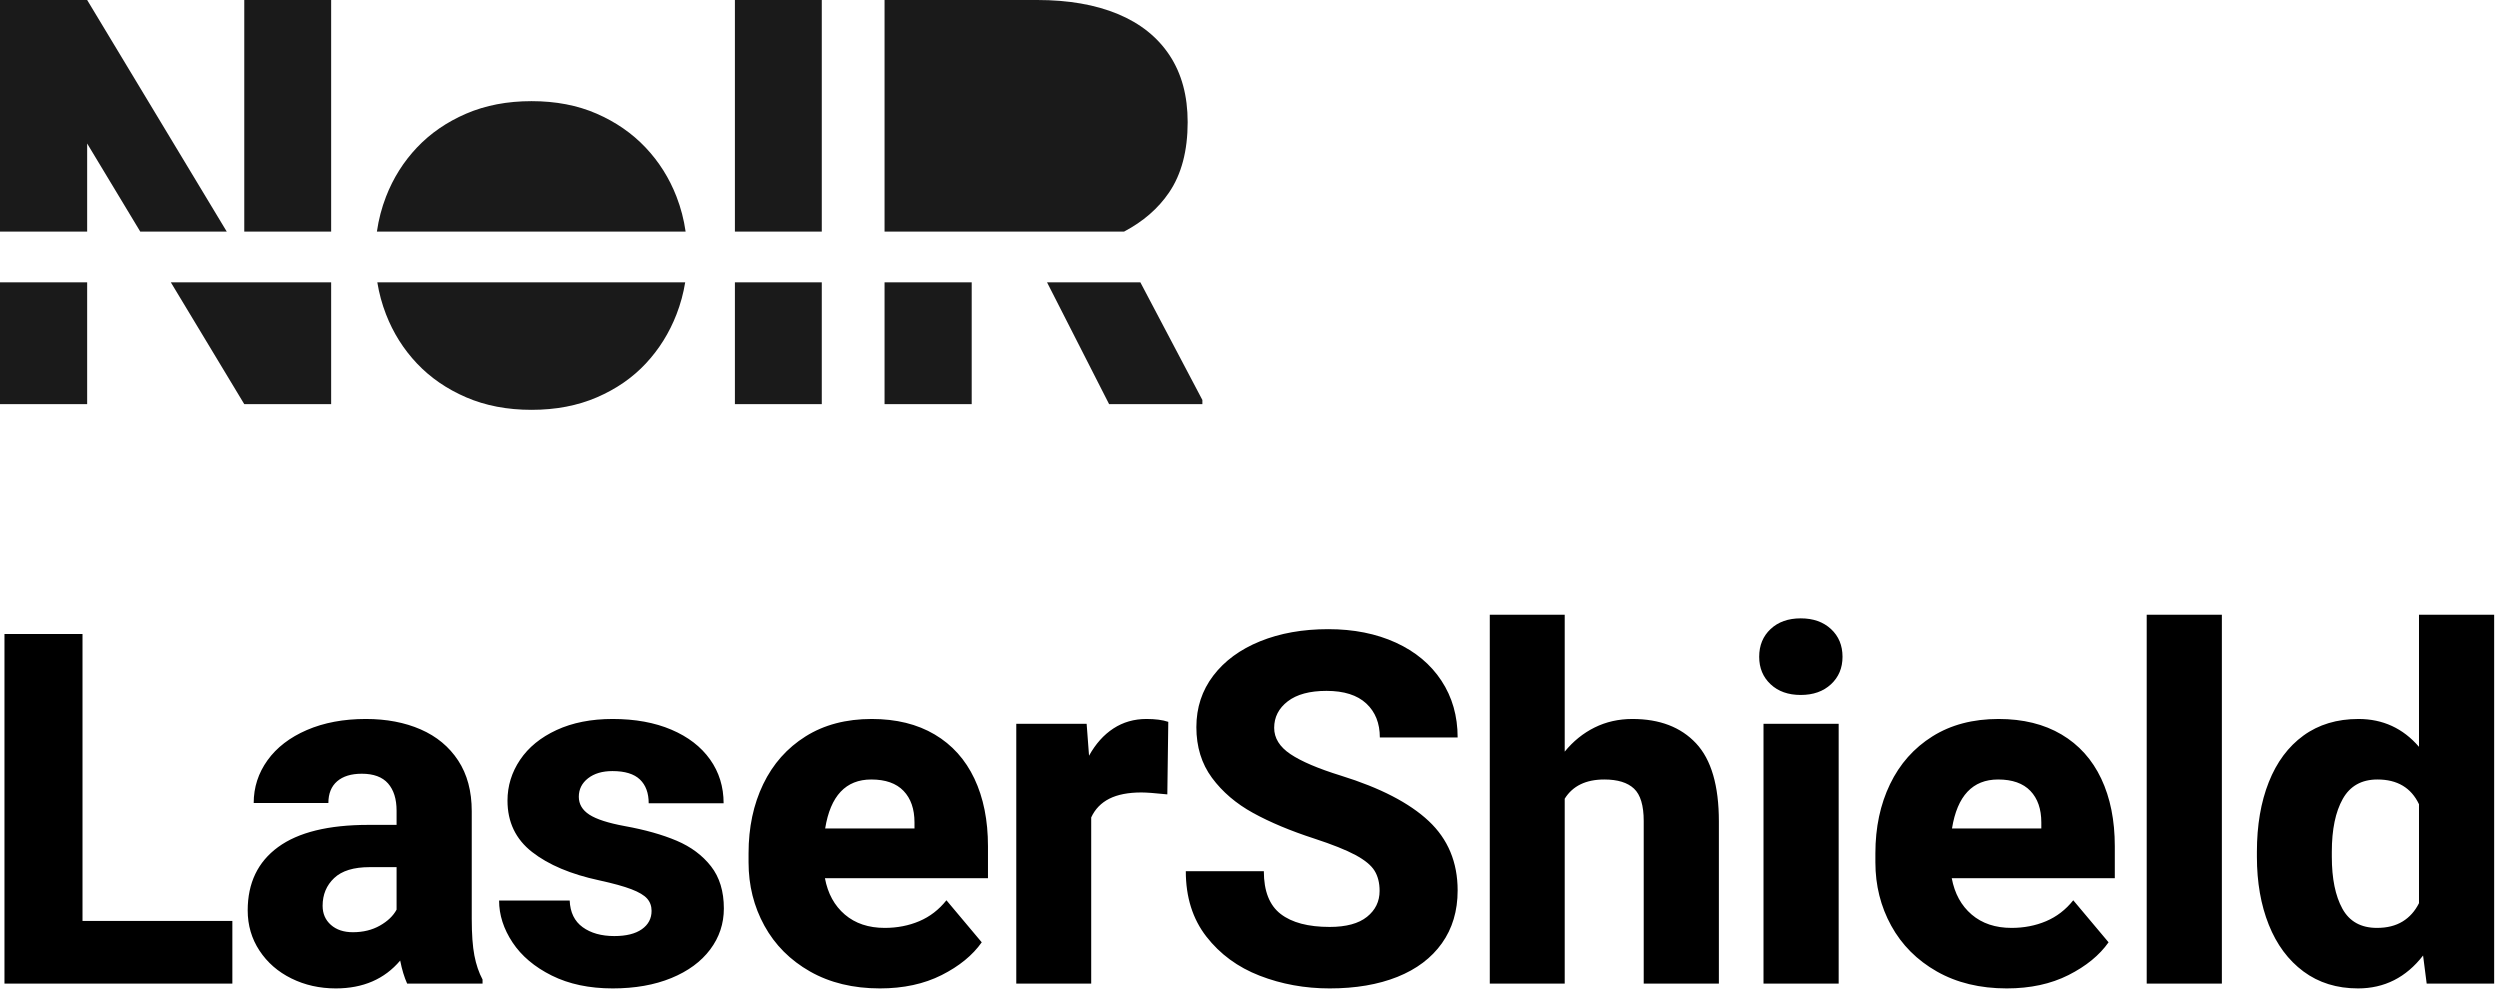 <svg xmlns="http://www.w3.org/2000/svg" width="305" height="121" viewBox="0 0 305 121">
  <g fill="none" fill-rule="evenodd">
    <path fill="#1A1A1A" d="M20.842,34.445 L29.801,49.306 L40.4,49.306 L40.4,34.445 L20.842,34.445 Z M17.11,28.253 L10.633,17.508 L10.633,28.253 L-1.11022302e-16,28.253 L0,0 L10.633,0 L27.663,28.253 L17.11,28.253 Z M10.633,34.445 L10.633,49.306 L0,49.306 L0,34.445 L10.633,34.445 Z M29.801,28.253 L29.801,0 L40.4,0 L40.4,28.253 L29.801,28.253 Z M46.033,34.445 C46.249,35.782 46.603,37.083 47.094,38.349 C47.972,40.614 49.232,42.614 50.873,44.348 C52.515,46.081 54.515,47.457 56.873,48.474 C59.231,49.491 61.889,50 64.848,50 C67.807,50 70.466,49.491 72.824,48.474 C75.182,47.457 77.17,46.081 78.788,44.348 C80.407,42.614 81.655,40.614 82.534,38.349 C83.024,37.083 83.378,35.782 83.594,34.445 L46.033,34.445 Z M45.982,28.253 C46.192,26.782 46.563,25.362 47.094,23.992 C47.972,21.727 49.232,19.727 50.873,17.993 C52.515,16.259 54.515,14.884 56.873,13.866 C59.231,12.849 61.889,12.341 64.848,12.341 C67.807,12.341 70.454,12.849 72.789,13.866 C75.124,14.884 77.112,16.259 78.754,17.993 C80.395,19.727 81.655,21.727 82.534,23.992 C83.065,25.362 83.435,26.782 83.645,28.253 L45.982,28.253 Z M89.658,34.445 L89.658,49.306 L100.258,49.306 L100.258,34.445 L89.658,34.445 Z M89.658,28.253 L89.658,0 L100.258,0 L100.258,28.253 L89.658,28.253 Z M127.739,34.445 L135.311,49.306 L146.69,49.306 L146.69,48.798 L139.125,34.445 L127.739,34.445 Z M118.548,34.445 L118.548,49.306 L107.915,49.306 L107.915,34.445 L118.548,34.445 Z M107.915,28.253 L107.915,0 L126.54,0 C130.356,0 133.635,0.57 136.378,1.71 C139.121,2.85 141.226,4.532 142.694,6.756 C144.161,8.98 144.895,11.694 144.895,14.9 C144.895,18.4 144.139,21.261 142.626,23.485 C141.3,25.434 139.471,27.023 137.14,28.253 L107.915,28.253 Z"/>
    <path fill="#000" d="M28.348,37.354 L28.348,45 L0.545,45 L0.545,2.344 L10.066,2.344 L10.066,37.354 L28.348,37.354 Z M57.875,41.572 C58.09,42.686 58.422,43.662 58.871,44.502 L58.871,45 L49.672,45 C49.32,44.219 49.037,43.281 48.822,42.188 C46.908,44.453 44.291,45.586 40.971,45.586 C38.998,45.586 37.191,45.181 35.551,44.37 C33.91,43.56 32.611,42.427 31.654,40.972 C30.697,39.517 30.219,37.881 30.219,36.064 C30.219,32.725 31.454,30.151 33.925,28.345 C36.396,26.538 40.072,25.635 44.955,25.635 L48.383,25.635 L48.383,23.906 C48.383,22.48 48.036,21.372 47.343,20.581 C46.649,19.79 45.58,19.395 44.135,19.395 C42.846,19.395 41.845,19.702 41.132,20.317 C40.419,20.933 40.062,21.816 40.062,22.969 L30.951,22.969 C30.951,21.055 31.513,19.316 32.636,17.754 C33.759,16.191 35.36,14.961 37.44,14.062 C39.521,13.164 41.918,12.715 44.633,12.715 C47.152,12.715 49.384,13.14 51.327,13.989 C53.271,14.839 54.794,16.104 55.897,17.783 C57.001,19.463 57.553,21.523 57.553,23.965 L57.553,37.09 C57.553,38.965 57.66,40.459 57.875,41.572 Z M46.347,37.925 C47.294,37.388 47.973,36.738 48.383,35.977 L48.383,30.791 L45.102,30.791 C43.148,30.791 41.703,31.235 40.766,32.124 C39.828,33.013 39.359,34.141 39.359,35.508 C39.359,36.465 39.696,37.241 40.37,37.837 C41.044,38.433 41.937,38.73 43.051,38.73 C44.301,38.73 45.399,38.462 46.347,37.925 Z M64.917,28.945 C62.915,27.383 61.914,25.293 61.914,22.676 C61.914,20.879 62.427,19.219 63.452,17.695 C64.478,16.172 65.962,14.961 67.905,14.062 C69.849,13.164 72.129,12.715 74.746,12.715 C77.48,12.715 79.868,13.149 81.909,14.019 C83.95,14.888 85.522,16.099 86.626,17.651 C87.729,19.204 88.281,20.986 88.281,22.998 L79.141,22.998 C79.141,21.748 78.784,20.781 78.071,20.098 C77.358,19.414 76.24,19.072 74.717,19.072 C73.486,19.072 72.495,19.365 71.743,19.951 C70.991,20.537 70.615,21.289 70.615,22.207 C70.615,23.105 71.045,23.833 71.904,24.39 C72.764,24.946 74.199,25.41 76.211,25.781 C78.691,26.23 80.806,26.826 82.554,27.568 C84.302,28.311 85.698,29.351 86.743,30.688 C87.788,32.026 88.311,33.74 88.311,35.83 C88.311,37.686 87.754,39.355 86.641,40.84 C85.527,42.324 83.945,43.486 81.895,44.326 C79.844,45.166 77.461,45.586 74.746,45.586 C71.895,45.586 69.419,45.063 67.319,44.019 C65.22,42.974 63.623,41.626 62.529,39.976 C61.436,38.325 60.889,36.621 60.889,34.863 L69.502,34.863 C69.561,36.309 70.088,37.393 71.084,38.115 C72.08,38.838 73.369,39.199 74.951,39.199 C76.396,39.199 77.515,38.921 78.306,38.364 C79.097,37.808 79.492,37.061 79.492,36.123 C79.492,35.537 79.312,35.039 78.95,34.629 C78.589,34.219 77.949,33.838 77.031,33.486 C76.113,33.135 74.805,32.773 73.105,32.402 C69.648,31.66 66.919,30.508 64.917,28.945 Z M120.533,32.139 L100.641,32.139 C100.992,34.014 101.803,35.493 103.072,36.577 C104.342,37.661 105.963,38.203 107.936,38.203 C109.459,38.203 110.865,37.93 112.154,37.383 C113.443,36.836 114.547,35.986 115.465,34.834 L119.771,39.961 C118.658,41.543 117.027,42.876 114.879,43.96 C112.73,45.044 110.221,45.586 107.35,45.586 C104.088,45.586 101.246,44.897 98.824,43.521 C96.402,42.144 94.547,40.283 93.258,37.939 C91.969,35.596 91.324,33.018 91.324,30.205 L91.324,29.092 C91.324,25.947 91.92,23.14 93.111,20.669 C94.303,18.198 96.026,16.255 98.282,14.839 C100.538,13.423 103.228,12.715 106.354,12.715 C109.342,12.715 111.9,13.345 114.029,14.604 C116.158,15.864 117.774,17.661 118.878,19.995 C119.981,22.329 120.533,25.078 120.533,28.242 L120.533,32.139 Z M111.568,25.342 C111.568,23.701 111.124,22.417 110.235,21.489 C109.347,20.562 108.033,20.098 106.295,20.098 C103.189,20.098 101.314,22.09 100.67,26.074 L111.568,26.074 L111.568,25.342 Z M142.531,13.066 L142.414,21.914 C140.91,21.758 139.855,21.68 139.25,21.68 C137.648,21.68 136.345,21.934 135.339,22.441 C134.333,22.949 133.596,23.711 133.127,24.727 L133.127,45 L123.986,45 L123.986,13.301 L132.57,13.301 L132.863,17.197 C133.664,15.752 134.655,14.644 135.837,13.872 C137.019,13.101 138.361,12.715 139.865,12.715 C140.959,12.715 141.848,12.832 142.531,13.066 Z M152.886,24.185 C150.806,23.042 149.131,21.611 147.861,19.893 C146.592,18.174 145.957,16.113 145.957,13.711 C145.957,11.328 146.646,9.233 148.022,7.427 C149.399,5.62 151.304,4.224 153.735,3.237 C156.167,2.251 158.936,1.758 162.041,1.758 C165.147,1.758 167.895,2.305 170.288,3.398 C172.681,4.492 174.536,6.04 175.854,8.042 C177.173,10.044 177.832,12.354 177.832,14.971 L168.34,14.971 C168.34,13.232 167.788,11.851 166.685,10.825 C165.581,9.8 163.965,9.287 161.836,9.287 C159.785,9.287 158.208,9.712 157.104,10.562 C156.001,11.411 155.449,12.49 155.449,13.799 C155.449,15.049 156.113,16.118 157.441,17.007 C158.77,17.896 160.82,18.77 163.594,19.629 C168.379,21.113 171.948,22.959 174.302,25.166 C176.655,27.373 177.832,30.195 177.832,33.633 C177.832,36.133 177.192,38.281 175.913,40.078 C174.634,41.875 172.822,43.242 170.479,44.18 C168.135,45.117 165.381,45.586 162.217,45.586 C159.189,45.586 156.343,45.068 153.677,44.033 C151.011,42.998 148.843,41.406 147.173,39.258 C145.503,37.109 144.668,34.453 144.668,31.289 L154.189,31.289 C154.189,33.711 154.873,35.449 156.24,36.504 C157.607,37.559 159.6,38.086 162.217,38.086 C164.229,38.086 165.747,37.676 166.772,36.855 C167.798,36.035 168.311,34.98 168.311,33.691 C168.311,32.715 168.105,31.895 167.695,31.23 C167.285,30.566 166.509,29.927 165.366,29.312 C164.224,28.696 162.549,28.027 160.342,27.305 C157.451,26.367 154.966,25.327 152.886,24.185 Z M206.92,15.688 C208.775,17.671 209.703,20.85 209.703,25.225 L209.703,45 L200.533,45 L200.533,25.166 C200.533,23.271 200.138,21.953 199.347,21.211 C198.556,20.469 197.35,20.098 195.729,20.098 C193.482,20.098 191.871,20.879 190.895,22.441 L190.895,45 L181.754,45 L181.754,0 L190.895,0 L190.895,16.699 C191.93,15.43 193.146,14.448 194.542,13.755 C195.938,13.062 197.477,12.715 199.156,12.715 C202.477,12.715 205.064,13.706 206.92,15.688 Z M223.381,1.743 C224.318,2.612 224.787,3.74 224.787,5.127 C224.787,6.494 224.318,7.612 223.381,8.481 C222.443,9.351 221.213,9.785 219.689,9.785 C218.166,9.785 216.94,9.351 216.013,8.481 C215.085,7.612 214.621,6.494 214.621,5.127 C214.621,3.74 215.085,2.612 216.013,1.743 C216.94,0.874 218.166,0.439 219.689,0.439 C221.213,0.439 222.443,0.874 223.381,1.743 Z M215.148,45 L215.148,13.301 L224.318,13.301 L224.318,45 L215.148,45 Z M258.006,32.139 L238.113,32.139 C238.465,34.014 239.275,35.493 240.545,36.577 C241.814,37.661 243.436,38.203 245.408,38.203 C246.932,38.203 248.338,37.93 249.627,37.383 C250.916,36.836 252.02,35.986 252.938,34.834 L257.244,39.961 C256.131,41.543 254.5,42.876 252.352,43.96 C250.203,45.044 247.693,45.586 244.822,45.586 C241.561,45.586 238.719,44.897 236.297,43.521 C233.875,42.144 232.02,40.283 230.73,37.939 C229.441,35.596 228.797,33.018 228.797,30.205 L228.797,29.092 C228.797,25.947 229.393,23.14 230.584,20.669 C231.775,18.198 233.499,16.255 235.755,14.839 C238.011,13.423 240.701,12.715 243.826,12.715 C246.814,12.715 249.373,13.345 251.502,14.604 C253.631,15.864 255.247,17.661 256.351,19.995 C257.454,22.329 258.006,25.078 258.006,28.242 L258.006,32.139 Z M249.041,25.342 C249.041,23.701 248.597,22.417 247.708,21.489 C246.819,20.562 245.506,20.098 243.768,20.098 C240.662,20.098 238.787,22.09 238.143,26.074 L249.041,26.074 L249.041,25.342 Z M261.898,45 L261.898,0 L271.068,0 L271.068,45 L261.898,45 Z M304.287,0 L304.287,45 L296.055,45 L295.615,41.572 C293.545,44.248 290.898,45.586 287.676,45.586 C285.098,45.586 282.881,44.897 281.025,43.521 C279.17,42.144 277.759,40.244 276.792,37.822 C275.825,35.4 275.342,32.637 275.342,29.531 L275.342,28.916 C275.342,25.693 275.825,22.861 276.792,20.42 C277.759,17.979 279.17,16.084 281.025,14.736 C282.881,13.389 285.117,12.715 287.734,12.715 C290.703,12.715 293.164,13.848 295.117,16.113 L295.117,0 L304.287,0 Z M293.11,37.427 C293.96,36.909 294.629,36.162 295.117,35.186 L295.117,23.115 C294.16,21.104 292.471,20.098 290.049,20.098 C288.115,20.098 286.704,20.889 285.815,22.471 C284.927,24.053 284.482,26.201 284.482,28.916 L284.482,29.531 C284.482,32.188 284.912,34.297 285.771,35.859 C286.631,37.422 288.037,38.203 289.99,38.203 C291.221,38.203 292.261,37.944 293.11,37.427 Z" transform="translate(0 75)"/>
  </g>
</svg>
